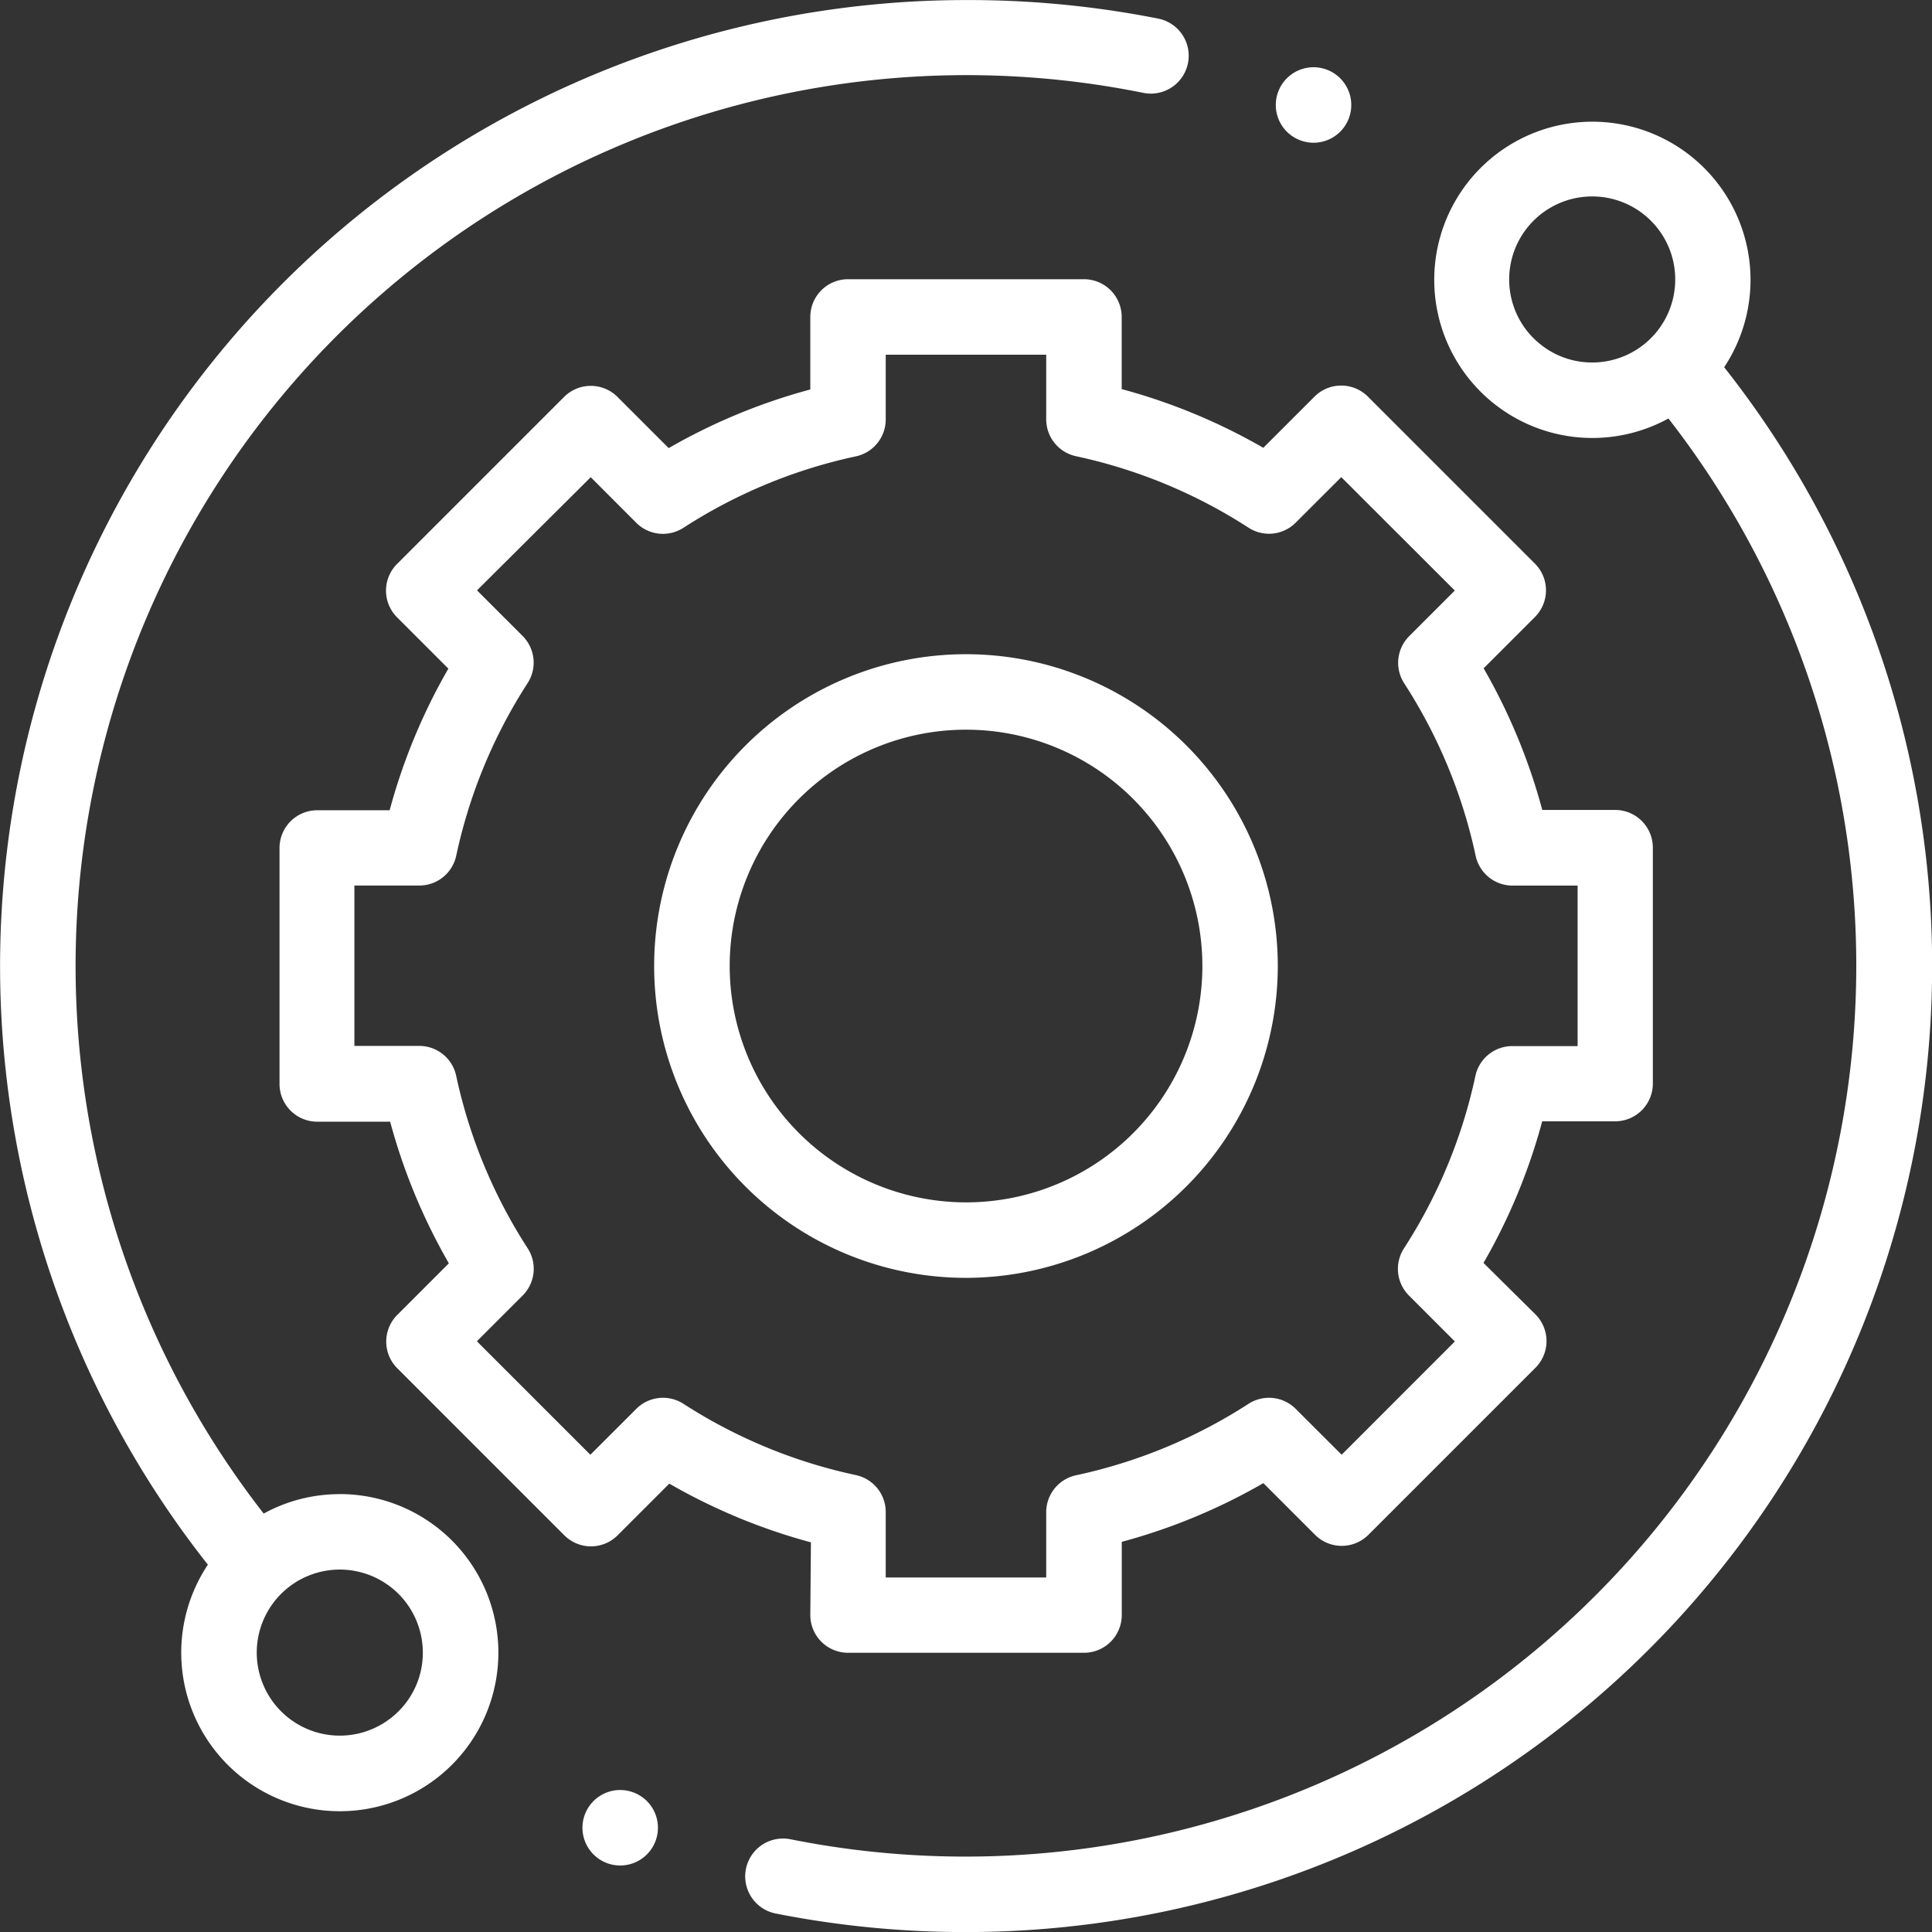 <svg xmlns="http://www.w3.org/2000/svg" width="31.227" height="31.227" viewBox="0 0 31.227 31.227"><rect x="0" y="0" width="31.227" height="31.227" fill="#333333" stroke="none"/><defs><style>.a{fill:#fff;}</style></defs><path class="a" d="M5.492,24.149a2.546,2.546,0,0,0-1.23.314A14.4,14.4,0,0,1,18.48,1.5a.61.61,0,0,0,.242-1.2A15.73,15.73,0,0,0,15.613,0,15.614,15.614,0,0,0,3.36,25.289a2.563,2.563,0,1,0,2.132-1.141Zm.949,3.51a1.342,1.342,0,1,1,.393-.949A1.332,1.332,0,0,1,6.441,27.659Zm0,0" transform="translate(0 0.001)"/><path class="a" d="M213.306,36.033a2.556,2.556,0,1,0-.9.827,14.4,14.4,0,0,1-14.191,22.964.61.61,0,1,0-.239,1.2,15.74,15.74,0,0,0,3.079.3,15.614,15.614,0,0,0,12.253-25.291Zm-3.081-.471a1.342,1.342,0,1,1,.949.393A1.333,1.333,0,0,1,210.225,35.561Zm0,0" transform="translate(-185.439 -30.096)"/><path class="a" d="M82.569,95.591a.61.61,0,0,0,.61.61h3.814a.61.61,0,0,0,.61-.61V94.408a9.551,9.551,0,0,0,2.289-.949l.835.835a.61.61,0,0,0,.863,0l2.7-2.7a.61.61,0,0,0,0-.862L93.45,89.9a9.551,9.551,0,0,0,.949-2.289h1.178a.61.61,0,0,0,.61-.61V83.188a.61.61,0,0,0-.61-.61H94.4a9.552,9.552,0,0,0-.948-2.289l.829-.829a.61.61,0,0,0,0-.863l-2.7-2.7a.61.61,0,0,0-.862,0l-.828.828a9.551,9.551,0,0,0-2.289-.949V74.61a.61.61,0,0,0-.61-.61H83.179a.61.61,0,0,0-.61.61v1.172a9.543,9.543,0,0,0-2.289.948l-.828-.828a.61.61,0,0,0-.862,0l-2.7,2.7a.61.61,0,0,0,0,.863l.829.829a9.55,9.55,0,0,0-.949,2.289H74.6a.61.61,0,0,0-.61.61l0,3.814a.61.61,0,0,0,.61.61h1.178a9.552,9.552,0,0,0,.949,2.289l-.834.834a.61.61,0,0,0,0,.862l2.7,2.7a.61.61,0,0,0,.431.179h0a.61.61,0,0,0,.431-.179l.835-.835a9.559,9.559,0,0,0,2.289.949Zm-2.05-3.414a.61.61,0,0,0-.762.081L79.014,93,77.18,91.166l.742-.742A.61.61,0,0,0,78,89.662a8.348,8.348,0,0,1-1.155-2.788.61.61,0,0,0-.6-.482H75.2V83.8h1.046a.61.61,0,0,0,.6-.482A8.349,8.349,0,0,1,78,80.528a.61.61,0,0,0-.081-.762l-.737-.737L79.02,77.2l.736.737a.61.61,0,0,0,.762.081,8.345,8.345,0,0,1,2.788-1.155.61.61,0,0,0,.482-.6V75.22h2.594v1.041a.61.61,0,0,0,.482.6,8.352,8.352,0,0,1,2.788,1.155.609.609,0,0,0,.762-.081l.737-.736,1.835,1.833-.737.737a.61.61,0,0,0-.081.762,8.354,8.354,0,0,1,1.155,2.788.61.61,0,0,0,.6.482h1.048v2.594H93.919a.61.61,0,0,0-.6.482,8.347,8.347,0,0,1-1.155,2.788.61.61,0,0,0,.081.762l.742.742L91.157,93l-.743-.742a.61.61,0,0,0-.762-.081,8.354,8.354,0,0,1-2.788,1.155.61.61,0,0,0-.482.6v1.052H83.788V93.929a.61.61,0,0,0-.482-.6A8.349,8.349,0,0,1,80.519,92.177Zm0,0" transform="translate(-69.472 -69.487)"/><path class="a" d="M183.45,178.411a5.04,5.04,0,1,0-5.04,5.04A5.045,5.045,0,0,0,183.45,178.411Zm-8.859,0a3.82,3.82,0,1,1,3.82,3.82A3.824,3.824,0,0,1,174.591,178.411Zm0,0" transform="translate(-162.797 -162.797)"/><path class="a" d="M338.688,19.029a.61.61,0,1,0-.431-.179A.614.614,0,0,0,338.688,19.029Zm0,0" transform="translate(-317.458 -16.722)"/><path class="a" d="M154.969,474.359a.61.61,0,1,0,.431.179A.615.615,0,0,0,154.969,474.359Zm0,0" transform="translate(-144.944 -445.427)"/></svg>